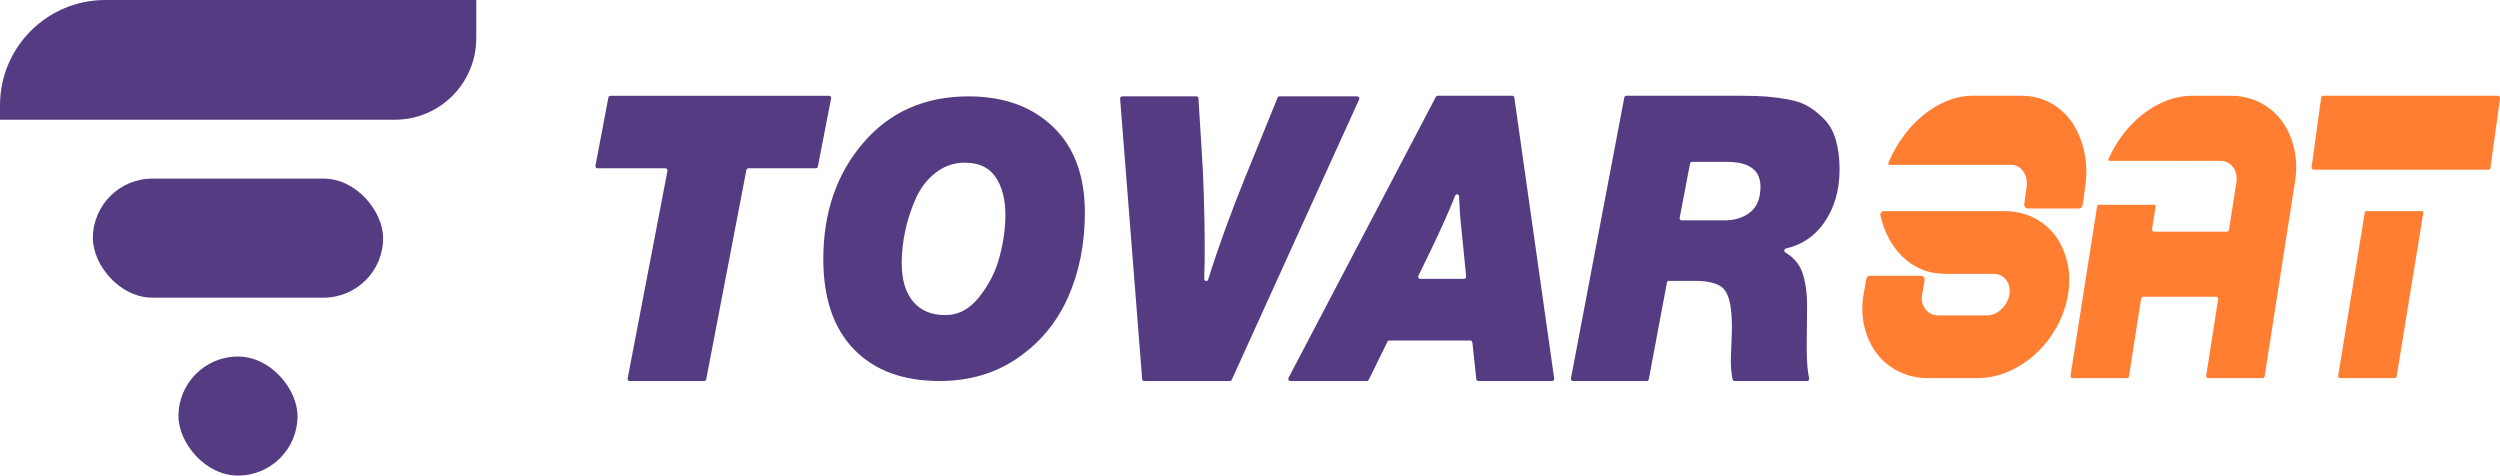 <?xml version="1.0" encoding="UTF-8"?>
<svg id="Capa_2" data-name="Capa 2" xmlns="http://www.w3.org/2000/svg" viewBox="0 0 2099.69 399.43">
  <defs>
    <style>
      .cls-1 {
        fill: #553c82;
      }

      .cls-2 {
        fill: #ff7e31;
      }
    </style>
  </defs>
  <g id="TEXT">
    <path class="cls-1" d="M698.04,82.57l-11.14,57.34c-.16.83-.85,1.42-1.66,1.42h-56.7c-.81,0-1.5.6-1.66,1.43l-33.74,175.81c-.16.83-.85,1.43-1.66,1.43h-62.69c-1.07,0-1.87-1.03-1.66-2.13l33.47-174.4c.21-1.1-.59-2.13-1.66-2.13h-57.16c-1.07,0-1.87-1.03-1.66-2.13l10.86-57.34c.16-.83.85-1.43,1.66-1.43h183.75c1.07,0,1.87,1.03,1.66,2.14Z"/>
    <path class="cls-1" d="M911.16,178.54c0,26.03-4.66,49.61-13.96,70.73-9.31,21.12-23.36,38.2-42.18,51.21-18.81,13.02-40.76,19.52-65.84,19.52-30.75,0-54.72-8.85-71.91-26.56-17.2-17.71-25.79-42.99-25.79-75.85,0-39.04,11.17-71.58,33.53-97.61,22.35-26.03,51.83-39.04,88.45-39.04,29.53,0,53.2,8.54,71,25.6,17.8,17.07,26.7,41.07,26.7,72.01ZM810.42,136.62c-9.1,0-17.25,2.78-24.43,8.32-7.18,5.55-12.74,12.7-16.69,21.44-3.94,8.75-6.93,17.82-8.95,27.2-2.02,9.39-3.03,18.46-3.03,27.2,0,14.08,3.19,24.91,9.56,32.48,6.37,7.58,15.32,11.36,26.85,11.36s20.73-5.12,28.83-15.36c8.09-10.24,13.75-21.49,16.99-33.76,3.23-12.27,4.85-23.95,4.85-35.04,0-13.01-2.73-23.57-8.19-31.68-5.46-8.11-14.06-12.16-25.79-12.16Z"/>
    <path class="cls-1" d="M1141.52,83.47l-107.01,235.52c-.28.62-.88,1.01-1.53,1.01h-72.02c-.88,0-1.62-.71-1.69-1.63l-18.53-235.52c-.08-1.04.7-1.92,1.69-1.92h62.42c.89,0,1.63.73,1.69,1.66l2.32,37.29c1.21,18.36,1.92,32.23,2.12,41.64.95,29.99,1.09,54.21.43,72.66-.07,2.06,2.69,2.57,3.3.61,8.18-26.23,18.57-54.91,31.16-86.03l27.17-66.75c.27-.65.88-1.08,1.56-1.08h65.38c1.25,0,2.06,1.36,1.53,2.54Z"/>
    <path class="cls-1" d="M1271.85,81.95l33.48,236.01c.15,1.08-.64,2.04-1.68,2.04h-62.06c-.86,0-1.59-.68-1.68-1.58l-3.3-30.82c-.1-.9-.82-1.58-1.68-1.58h-68.15c-.63,0-1.21.37-1.5.96l-15.74,32.06c-.29.59-.87.96-1.5.96h-64.37c-1.29,0-2.11-1.45-1.48-2.64l123.75-236.01c.3-.57.87-.92,1.48-.92h62.78c.84,0,1.55.65,1.68,1.52ZM1225.43,164.93c-.07-1.9-2.55-2.37-3.25-.62-5.12,12.86-11.7,27.63-19.72,44.31l-11.18,22.98c-.58,1.18.24,2.59,1.51,2.59h36.92c1.01,0,1.79-.91,1.68-1.97l-4.05-40.77c-.94-8.31-1.57-17.15-1.91-26.53Z"/>
    <path class="cls-1" d="M1364.21,81.86c.16-.83.85-1.43,1.66-1.43h97.83c7.69,0,14.36.23,20.03.67,5.66.45,11.88,1.29,18.66,2.52,6.78,1.24,12.49,3.31,17.14,6.22,4.65,2.92,9.05,6.56,13.2,10.94,4.14,4.37,7.23,10.09,9.25,17.16,2.02,7.07,3.03,15.2,3.03,24.39,0,17.72-4.45,32.81-13.35,45.26-7.93,11.08-18.5,18.13-31.71,21.12-1.51.34-1.86,2.47-.51,3.27,6.83,4.07,11.5,9.46,14.02,16.16,3.03,8.08,4.45,18.62,4.25,31.63-.2,19.74-.3,30.28-.3,31.63,0,11.98.7,20.77,2.09,26.39.28,1.12-.54,2.21-1.64,2.21h-61.02c-.78,0-1.48-.56-1.65-1.36-1-4.56-1.5-9.49-1.5-14.79,0-3.14.15-7.96.46-14.47.3-6.5.45-11.44.45-14.8,0-15.03-1.92-25.24-5.76-30.62-3.85-5.38-12.34-8.08-25.49-8.08h-21.67c-.81,0-1.51.6-1.66,1.44l-15.24,81.25c-.16.83-.85,1.44-1.66,1.44h-62.08c-1.07,0-1.87-1.03-1.66-2.13l44.84-236.01ZM1419.43,137.38l-8.72,45.56c-.21,1.1.59,2.13,1.66,2.13h35.86c8.9,0,16.18-2.3,21.85-6.9,5.66-4.59,8.5-11.72,8.5-21.37,0-13.91-9.41-20.86-28.22-20.86h-29.26c-.81,0-1.5.6-1.66,1.43Z"/>
    <path class="cls-2" d="M1736.21,220.02c-2.03-8.54-5.45-15.98-10.23-22.34-4.78-6.35-10.84-11.33-18.17-14.94-7.33-3.61-15.58-5.43-24.74-5.43h-100.74c-1.94,0-3.4,1.85-2.96,3.79,1.44,6.38,3.53,12.26,6.26,17.65,3.25,6.43,7.28,11.99,12.06,16.69,4.78,4.69,10.18,8.29,16.19,10.79,6.01,2.51,12.57,3.76,19.7,3.76h40.63c4.47,0,8.04,1.71,10.69,5.11,2.64,3.4,3.56,7.52,2.75,12.35-.82,4.61-3.06,8.67-6.72,12.18-3.67,3.52-7.74,5.26-12.22,5.26h-40.63c-4.68,0-8.35-1.75-10.99-5.26-2.65-3.52-3.57-7.57-2.75-12.18l2.12-12.17c.33-1.9-1.1-3.64-2.98-3.64h-43.03c-1.47,0-2.73,1.07-2.98,2.55l-2.31,13.25c-1.63,9.66-1.37,18.76.77,27.33,2.13,8.55,5.65,16.02,10.53,22.39,4.89,6.37,11.05,11.35,18.48,14.97,7.43,3.63,15.63,5.44,24.59,5.44h40.63c9.16,0,17.97-1.81,26.42-5.42,8.45-3.61,16.13-8.59,23.06-14.94,6.92-6.36,12.78-13.81,17.56-22.34,4.79-8.54,7.99-17.63,9.63-27.27.72-4.37,1.08-8.61,1.08-12.73,0-5.16-.57-10.11-1.7-14.86Z"/>
    <path class="cls-2" d="M1751.18,157.96l-2.03,14.24c-.24,1.65-1.5,2.87-2.99,2.87h-43.05c-1.86,0-3.28-1.88-2.99-3.94l1.88-13.27c.82-5.38-.05-9.95-2.59-13.74-2.55-3.78-6.06-5.67-10.54-5.67h-102.07c-.67,0-1.13-.79-.85-1.48.89-2.14,1.85-4.24,2.88-6.32,4.99-10.03,11-18.73,18.03-26.1,7.02-7.37,14.86-13.23,23.52-17.59,8.65-4.34,17.45-6.53,26.42-6.53h40.62c9.17,0,17.41,2,24.74,6.01,7.33,4.01,13.39,9.52,18.18,16.55,4.78,7.03,8.19,15.29,10.23,24.76,2.03,9.46,2.24,19.52.61,30.2Z"/>
    <path class="cls-2" d="M1808.73,176.99h-45.73c-.37,0-.71.12-.99.32h47.72c-.28-.2-.62-.32-1-.32Z"/>
    <path class="cls-2" d="M1927.42,153.21l-25.42,162.86c-.14.87-.84,1.51-1.67,1.51h-45.75c-1.04,0-1.84-1-1.67-2.09l10.04-64.16c.17-1.1-.62-2.1-1.67-2.1h-61.32c-.83,0-1.54.64-1.67,1.51l-10.22,65.33c-.14.87-.85,1.51-1.67,1.51h-45.75c-1.04,0-1.84-1-1.67-2.09l22.35-142.31c.07-.49.33-.9.68-1.17h47.35c.27,0,.54.12.71.34.29.39.43.89.34,1.42l-2.99,18.7c-.17,1.09.62,2.1,1.67,2.1h61.31c.83,0,1.54-.64,1.67-1.51l6.18-39.73c.82-5.05-.1-9.34-2.74-12.9-2.65-3.54-6.22-5.32-10.69-5.32h-32.08c-.63,0-1.25.04-1.87.14v-.14h-59.22c-.67,0-1.13-.75-.85-1.39.83-1.89,1.73-3.77,2.69-5.62,4.88-9.44,10.84-17.7,17.86-24.76,7.03-7.06,14.87-12.64,23.52-16.75,8.66-4.09,17.46-6.15,26.43-6.15h32.07c8.96,0,17.15,1.88,24.59,5.64,7.43,3.75,13.59,8.94,18.48,15.55,4.88,6.61,8.34,14.35,10.38,23.23,2.03,8.89,2.24,18.35.61,28.36Z"/>
    <path class="cls-2" d="M2035.22,179l-22.34,137.12c-.14.84-.84,1.45-1.67,1.45h-45.75c-1.04,0-1.84-.96-1.67-2.01l22.35-137.12c.07-.47.33-.87.68-1.12h47.73c.5.37.79,1.01.67,1.69Z"/>
    <path class="cls-2" d="M2099.67,82.8l-7.99,58.01c-.13.99-.84,1.71-1.67,1.71h-146.85c-1.04,0-1.84-1.13-1.67-2.37l7.99-58.01c.14-.99.85-1.71,1.68-1.71h146.84c1.05,0,1.85,1.13,1.67,2.37Z"/>
    <path class="cls-2" d="M1809.73,177.31h-47.72c.28-.2.62-.32.99-.32h45.73c.38,0,.72.12,1,.32Z"/>
    <path class="cls-1" d="M88.43,0h311.57v32.14c0,37.77-30.66,68.43-68.43,68.43H0v-12.14C0,39.62,39.62,0,88.43,0Z"/>
    <rect class="cls-1" x="78" y="150" width="243.77" height="100" rx="50" ry="50"/>
    <rect class="cls-1" x="149.88" y="299.43" width="100" height="100" rx="50" ry="50"/>
  </g>
</svg>
